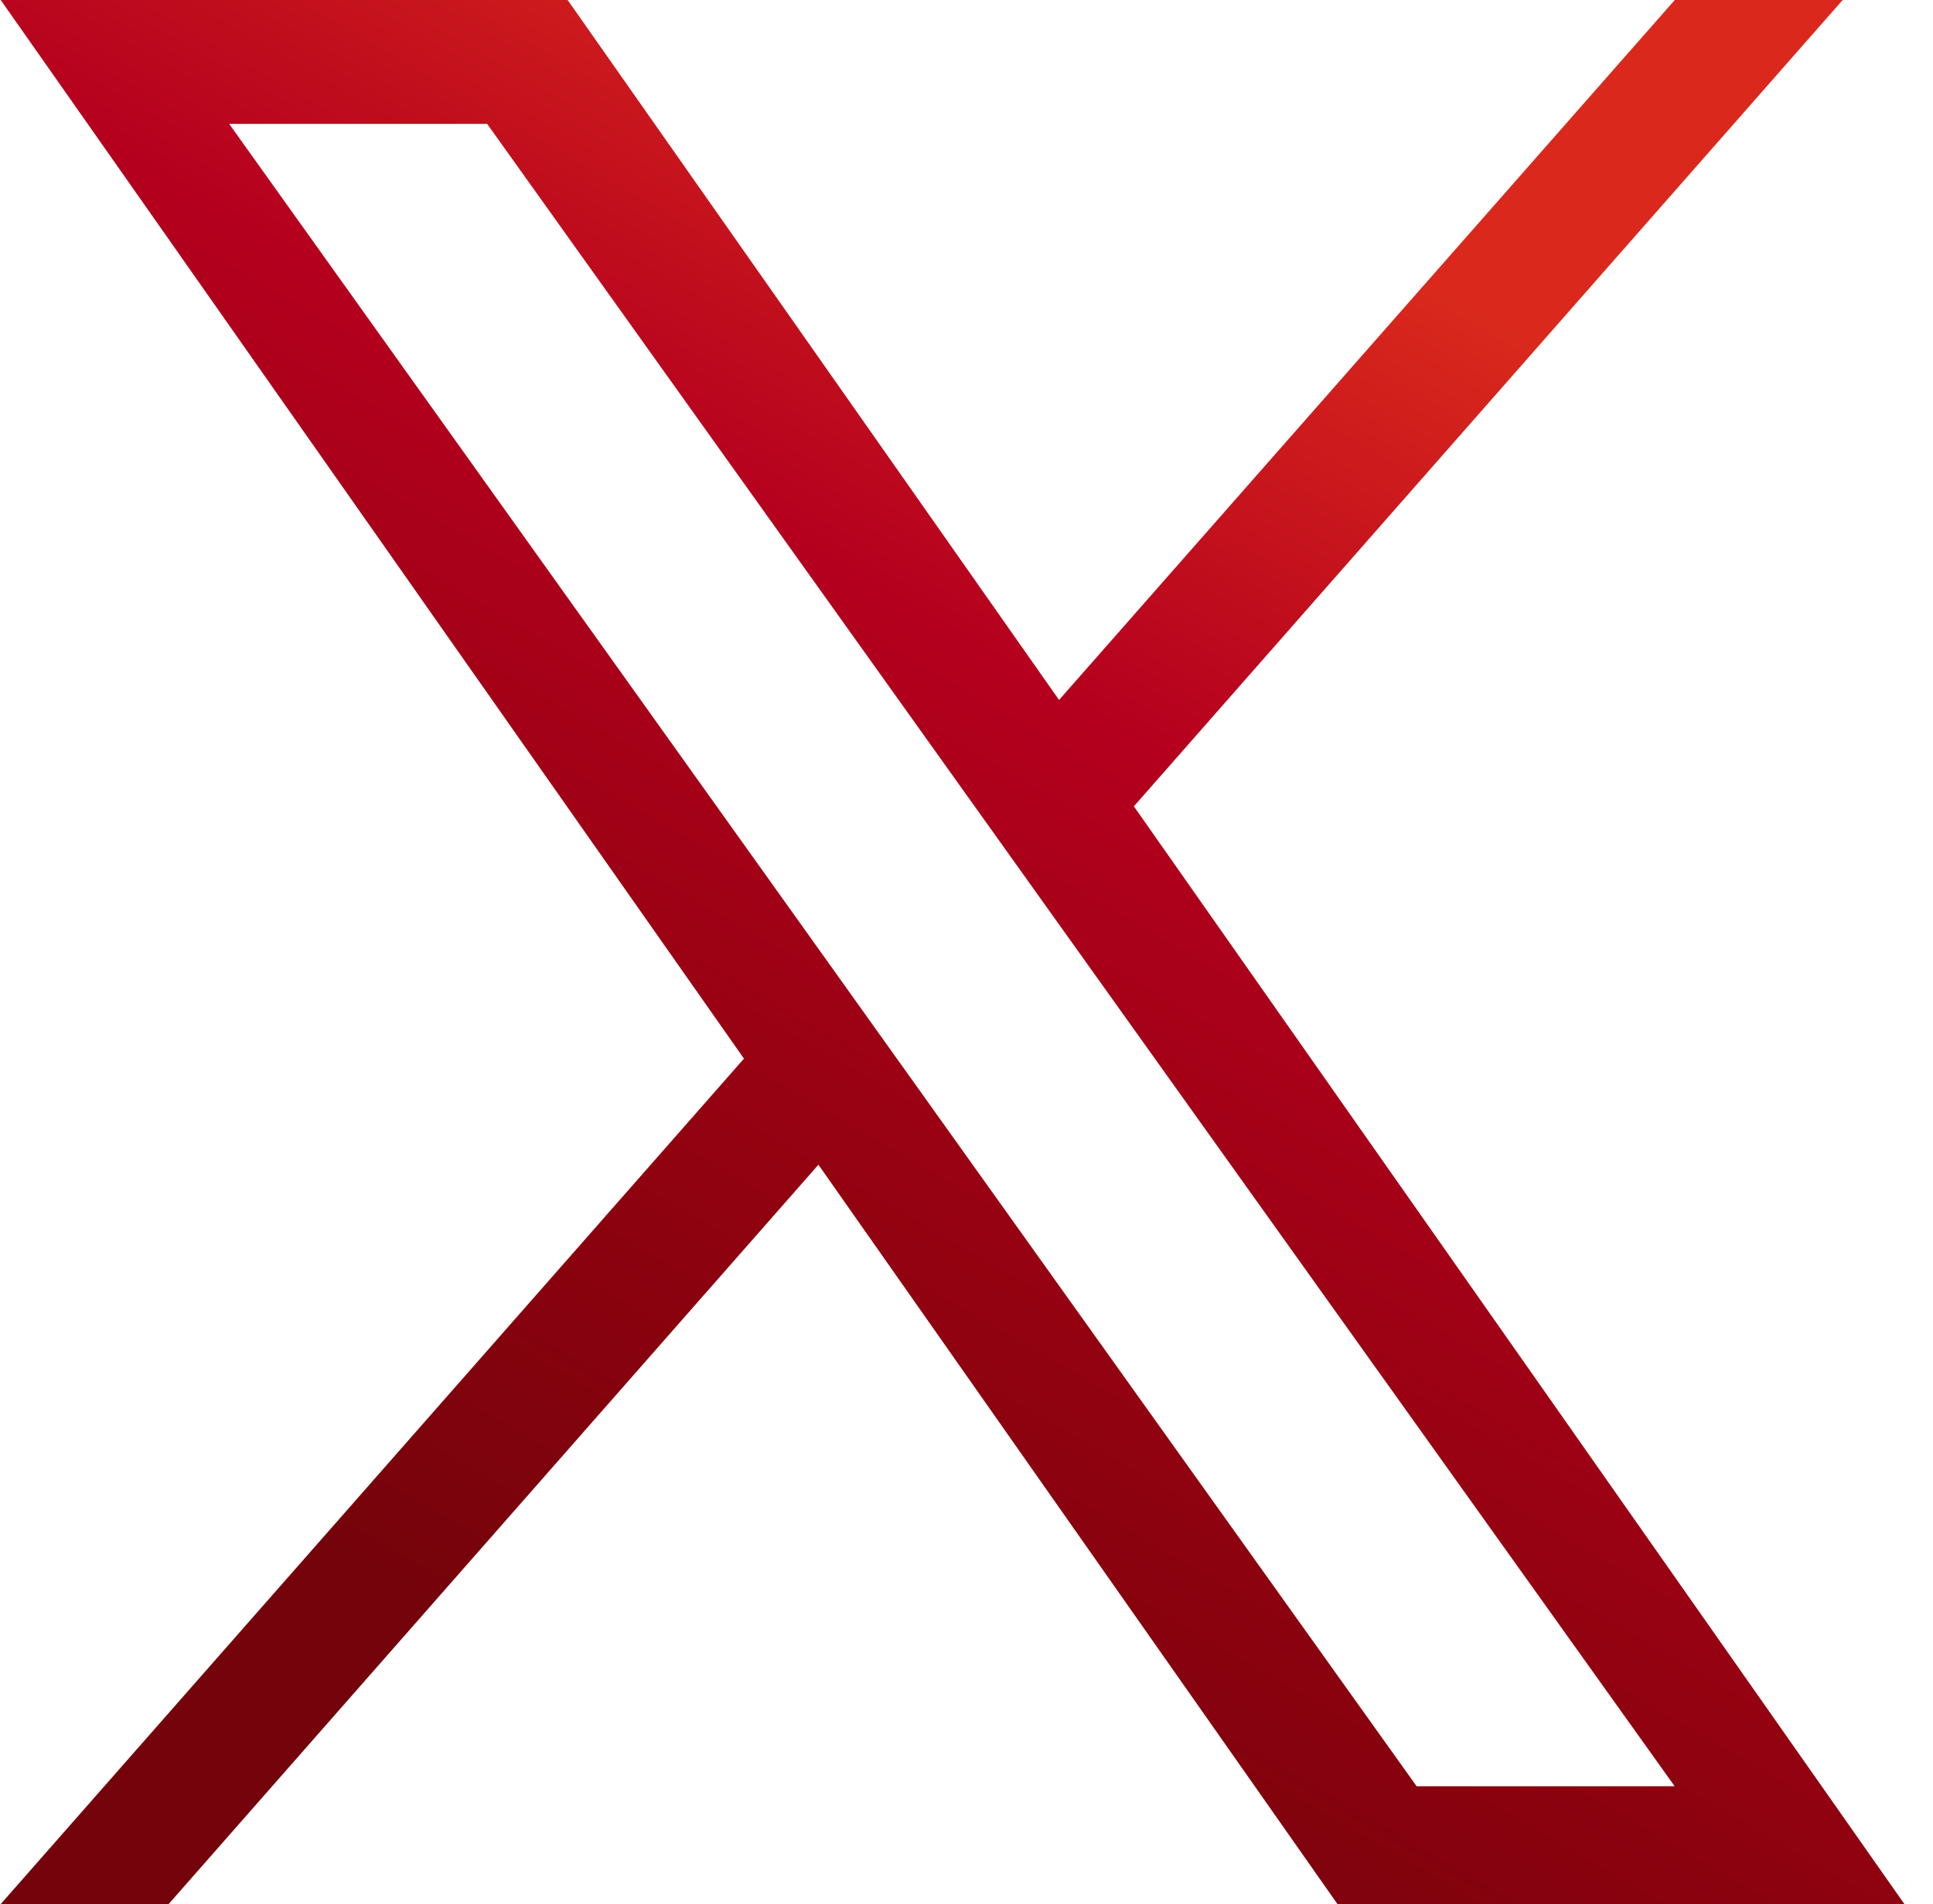 <svg width="66" height="65" viewBox="0 0 66 65" fill="none" xmlns="http://www.w3.org/2000/svg">
<path d="M38.715 27.526L62.916 -0H57.183L36.16 23.895L19.381 -0H0.024L25.402 36.138L0.024 65H5.757L27.944 39.76L45.667 65H65.024M7.826 4.23H16.634L57.179 60.977H48.369" fill="url(#paint0_linear_71_2446)"/>
<defs>
<linearGradient id="paint0_linear_71_2446" x1="4.382" y1="48.75" x2="32.53" y2="0.003" gradientUnits="userSpaceOnUse">
<stop stop-color="#75030B"/>
<stop offset="0.333" stop-color="#930210"/>
<stop offset="0.667" stop-color="#B4001E"/>
<stop offset="1" stop-color="#DA291C"/>
</linearGradient>
</defs>
</svg>
